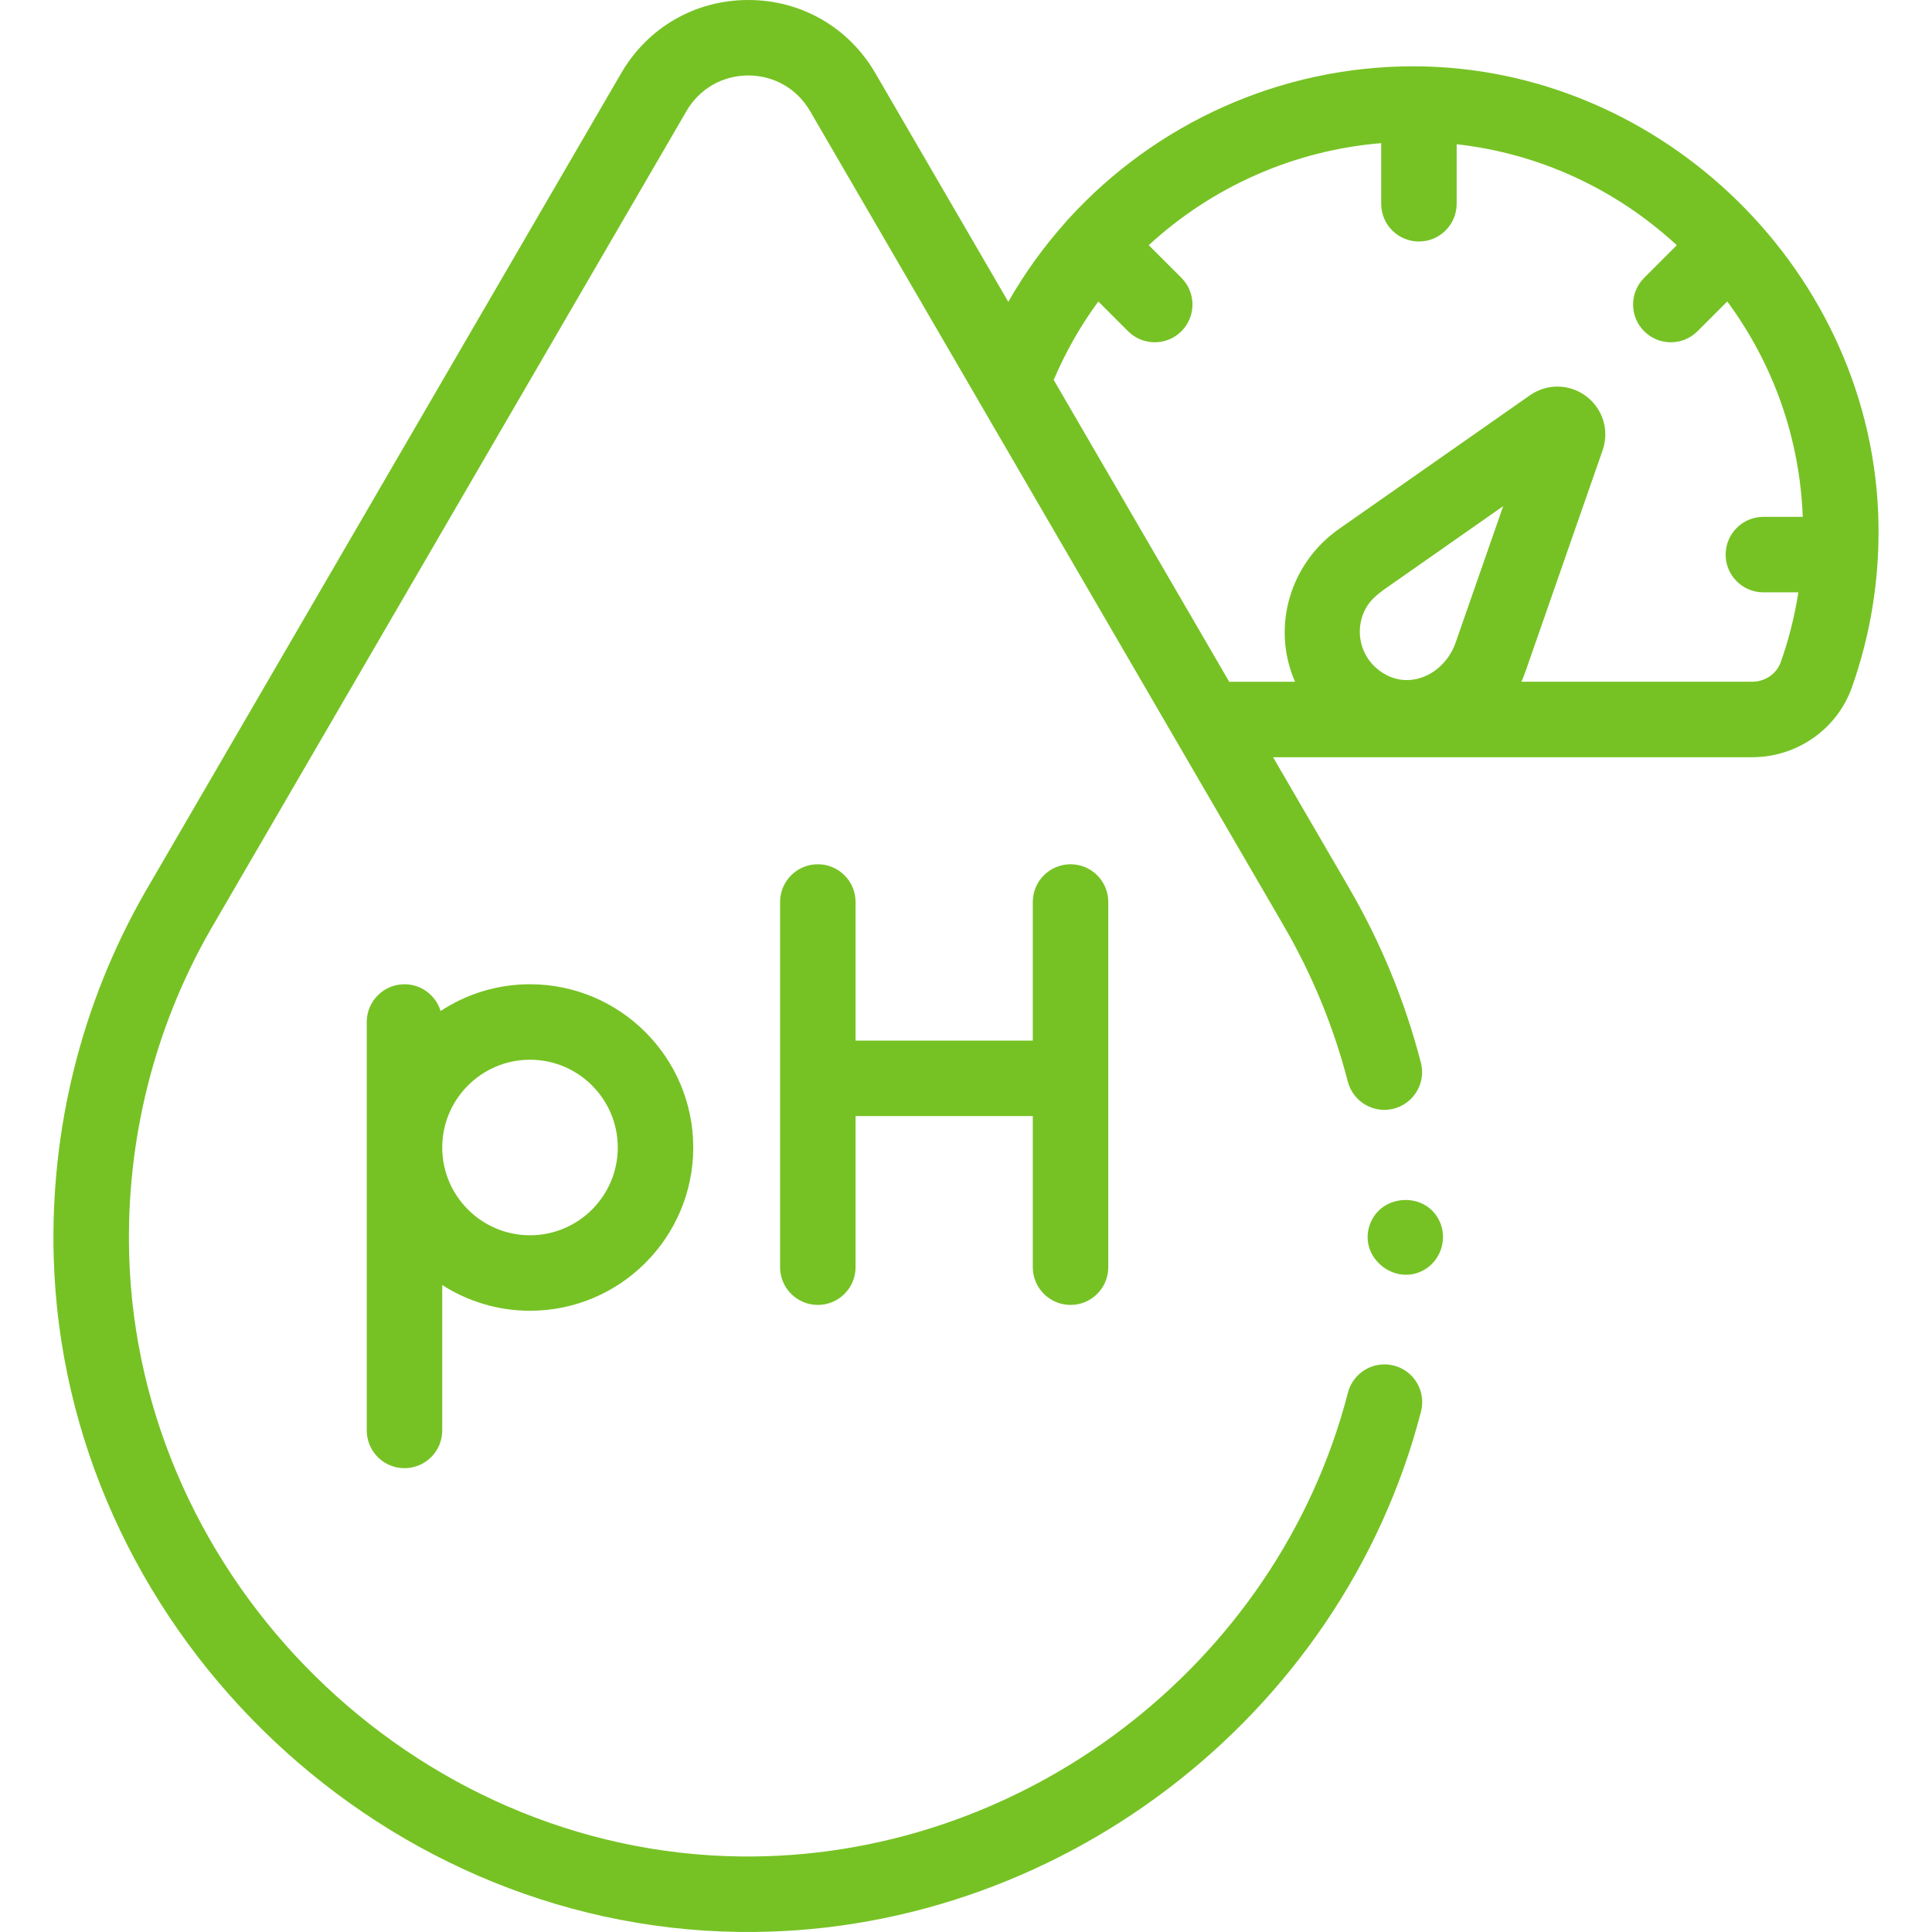 <?xml version="1.0"?>
<svg xmlns="http://www.w3.org/2000/svg" xmlns:xlink="http://www.w3.org/1999/xlink" xmlns:svgjs="http://svgjs.com/svgjs" version="1.1" width="512" height="512" x="0" y="0" viewBox="0 0 512 512" style="enable-background:new 0 0 512 512" xml:space="preserve"><g><g xmlns="http://www.w3.org/2000/svg"><g><path d="m283.706 345.821c5.524 0 10.001-4.478 10.001-10.002v-96.781c0-5.523-4.478-10.001-10.001-10.001-5.524 0-10.002 4.478-10.002 10.001v36.729h-46.971v-36.729c0-5.523-4.478-10.001-10.001-10.001-5.524 0-10.002 4.478-10.002 10.001v96.781c0 5.523 4.478 10.002 10.002 10.002s10.001-4.478 10.001-10.002v-40.049h46.971v40.049c0 5.524 4.478 10.002 10.002 10.002z" fill="#76C224" data-original="#000000" style=""/><path d="m140.456 260.837c-8.743 0-16.882 2.615-23.693 7.092-1.247-4.104-5.057-7.092-9.568-7.092-5.524 0-10.002 4.478-10.002 10.001v108.243c0 5.523 4.478 10.001 10.002 10.001s10.001-4.478 10.001-10.001v-38.531c6.723 4.305 14.702 6.814 23.26 6.814 23.856 0 43.264-19.408 43.264-43.263 0-23.856-19.408-43.264-43.264-43.264zm0 66.523c-12.826 0-23.26-10.434-23.26-23.26s10.435-23.26 23.26-23.26c12.826 0 23.261 10.434 23.261 23.26s-10.435 23.26-23.261 23.26z" fill="#76C224" data-original="#000000" style=""/><path d="m497.817 138.802c-1.119-66.224-57.087-121.229-123.303-121.229-35.324 0-68.256 15.167-91.227 40.309-.016.016-.033.028-.048.044-.293.293-.557.604-.806.922-5.762 6.44-10.878 13.514-15.222 21.144l-35.252-60.627c-7.051-12.127-19.633-19.365-33.659-19.365-14.025 0-26.607 7.239-33.657 19.364l-125.944 216.61c-.005.01-.056.096-.062.105l-.137.235c-.056.096-.11.191-.163.288-16.71 29.232-25.044 62.596-24.101 96.502 2.699 97.039 84.388 177.534 181.458 178.877 83.803 1.194 159.892-56.678 180.891-137.903 1.383-5.347-1.832-10.804-7.18-12.187-5.346-1.377-10.803 1.833-12.186 7.18-18.726 72.435-86.551 123.922-161.248 122.909-86.475-1.197-159.334-72.965-161.739-159.433-.843-30.305 6.618-60.113 21.577-86.201.025-.043.049-.087.073-.13.007-.013.014-.023.017-.028l126.037-216.77c3.428-5.896 9.546-9.416 16.365-9.416s12.937 3.52 16.366 9.416l44.795 77.041c.017.031.03.063.048.094l51.838 89.144c.003.005.007.01.01.015l28.574 49.143c.07.133.143.265.219.395 7.538 12.913 13.27 26.835 17.036 41.377 1.385 5.347 6.843 8.564 12.189 7.175 5.347-1.385 8.56-6.842 7.175-12.189-4.189-16.176-10.547-31.672-18.901-46.062-.066-.125-.135-.25-.207-.374l-20.063-34.505h126.975c11.875 0 22.496-7.446 26.428-18.529 0-.002.001-.003.001-.005 4.921-13.895 7.288-28.475 7.033-43.336zm-135.788 22.275c1.16-2.019 2.727-3.342 4.563-4.707l31.773-22.24-12.766 36.611c-3.326 8.667-13.685 13.024-21.233 5.967-4.268-3.99-5.251-10.564-2.337-15.631zm102.324 19.59h-61.157c.436-1.002.832-2.019 1.189-3.05l20.327-58.297c1.819-5.216.082-10.961-4.323-14.294-4.404-3.332-10.404-3.445-14.932-.277l-50.578 35.404c-12.924 9.017-18.064 25.925-11.682 40.515h-17.449l-46.504-79.98c3.156-7.462 7.146-14.418 11.821-20.791l7.879 7.879c1.953 1.952 4.513 2.929 7.072 2.929s5.119-.977 7.072-2.929c3.905-3.906 3.905-10.239 0-14.145l-8.66-8.66c16.71-15.378 38.307-25.129 61.6-27.035v16.062c0 5.523 4.478 10.001 10.002 10.001s10.001-4.478 10.001-10.001v-15.778c21.726 2.435 42.036 11.725 58.336 26.76l-8.652 8.652c-3.905 3.906-3.905 10.239 0 14.145 1.953 1.952 4.513 2.929 7.072 2.929 2.56 0 5.119-.977 7.072-2.929l7.885-7.885c12.244 16.585 19.224 36.333 20.008 57.08h-10.436c-5.524 0-10.001 4.478-10.001 10.001s4.478 10.001 10.001 10.001h9.269c-.979 6.286-2.526 12.465-4.658 18.484-1.106 3.115-4.15 5.209-7.574 5.209z" fill="#76C224" data-original="#000000" style=""/><path d="m381.668 324.04c-3.447-8.406-15.85-7.888-18.719.688-2.865 8.564 6.733 16.246 14.483 11.79 4.287-2.465 6.137-7.912 4.236-12.478z" fill="#76C224" data-original="#000000" style=""/></g></g></g></svg>
